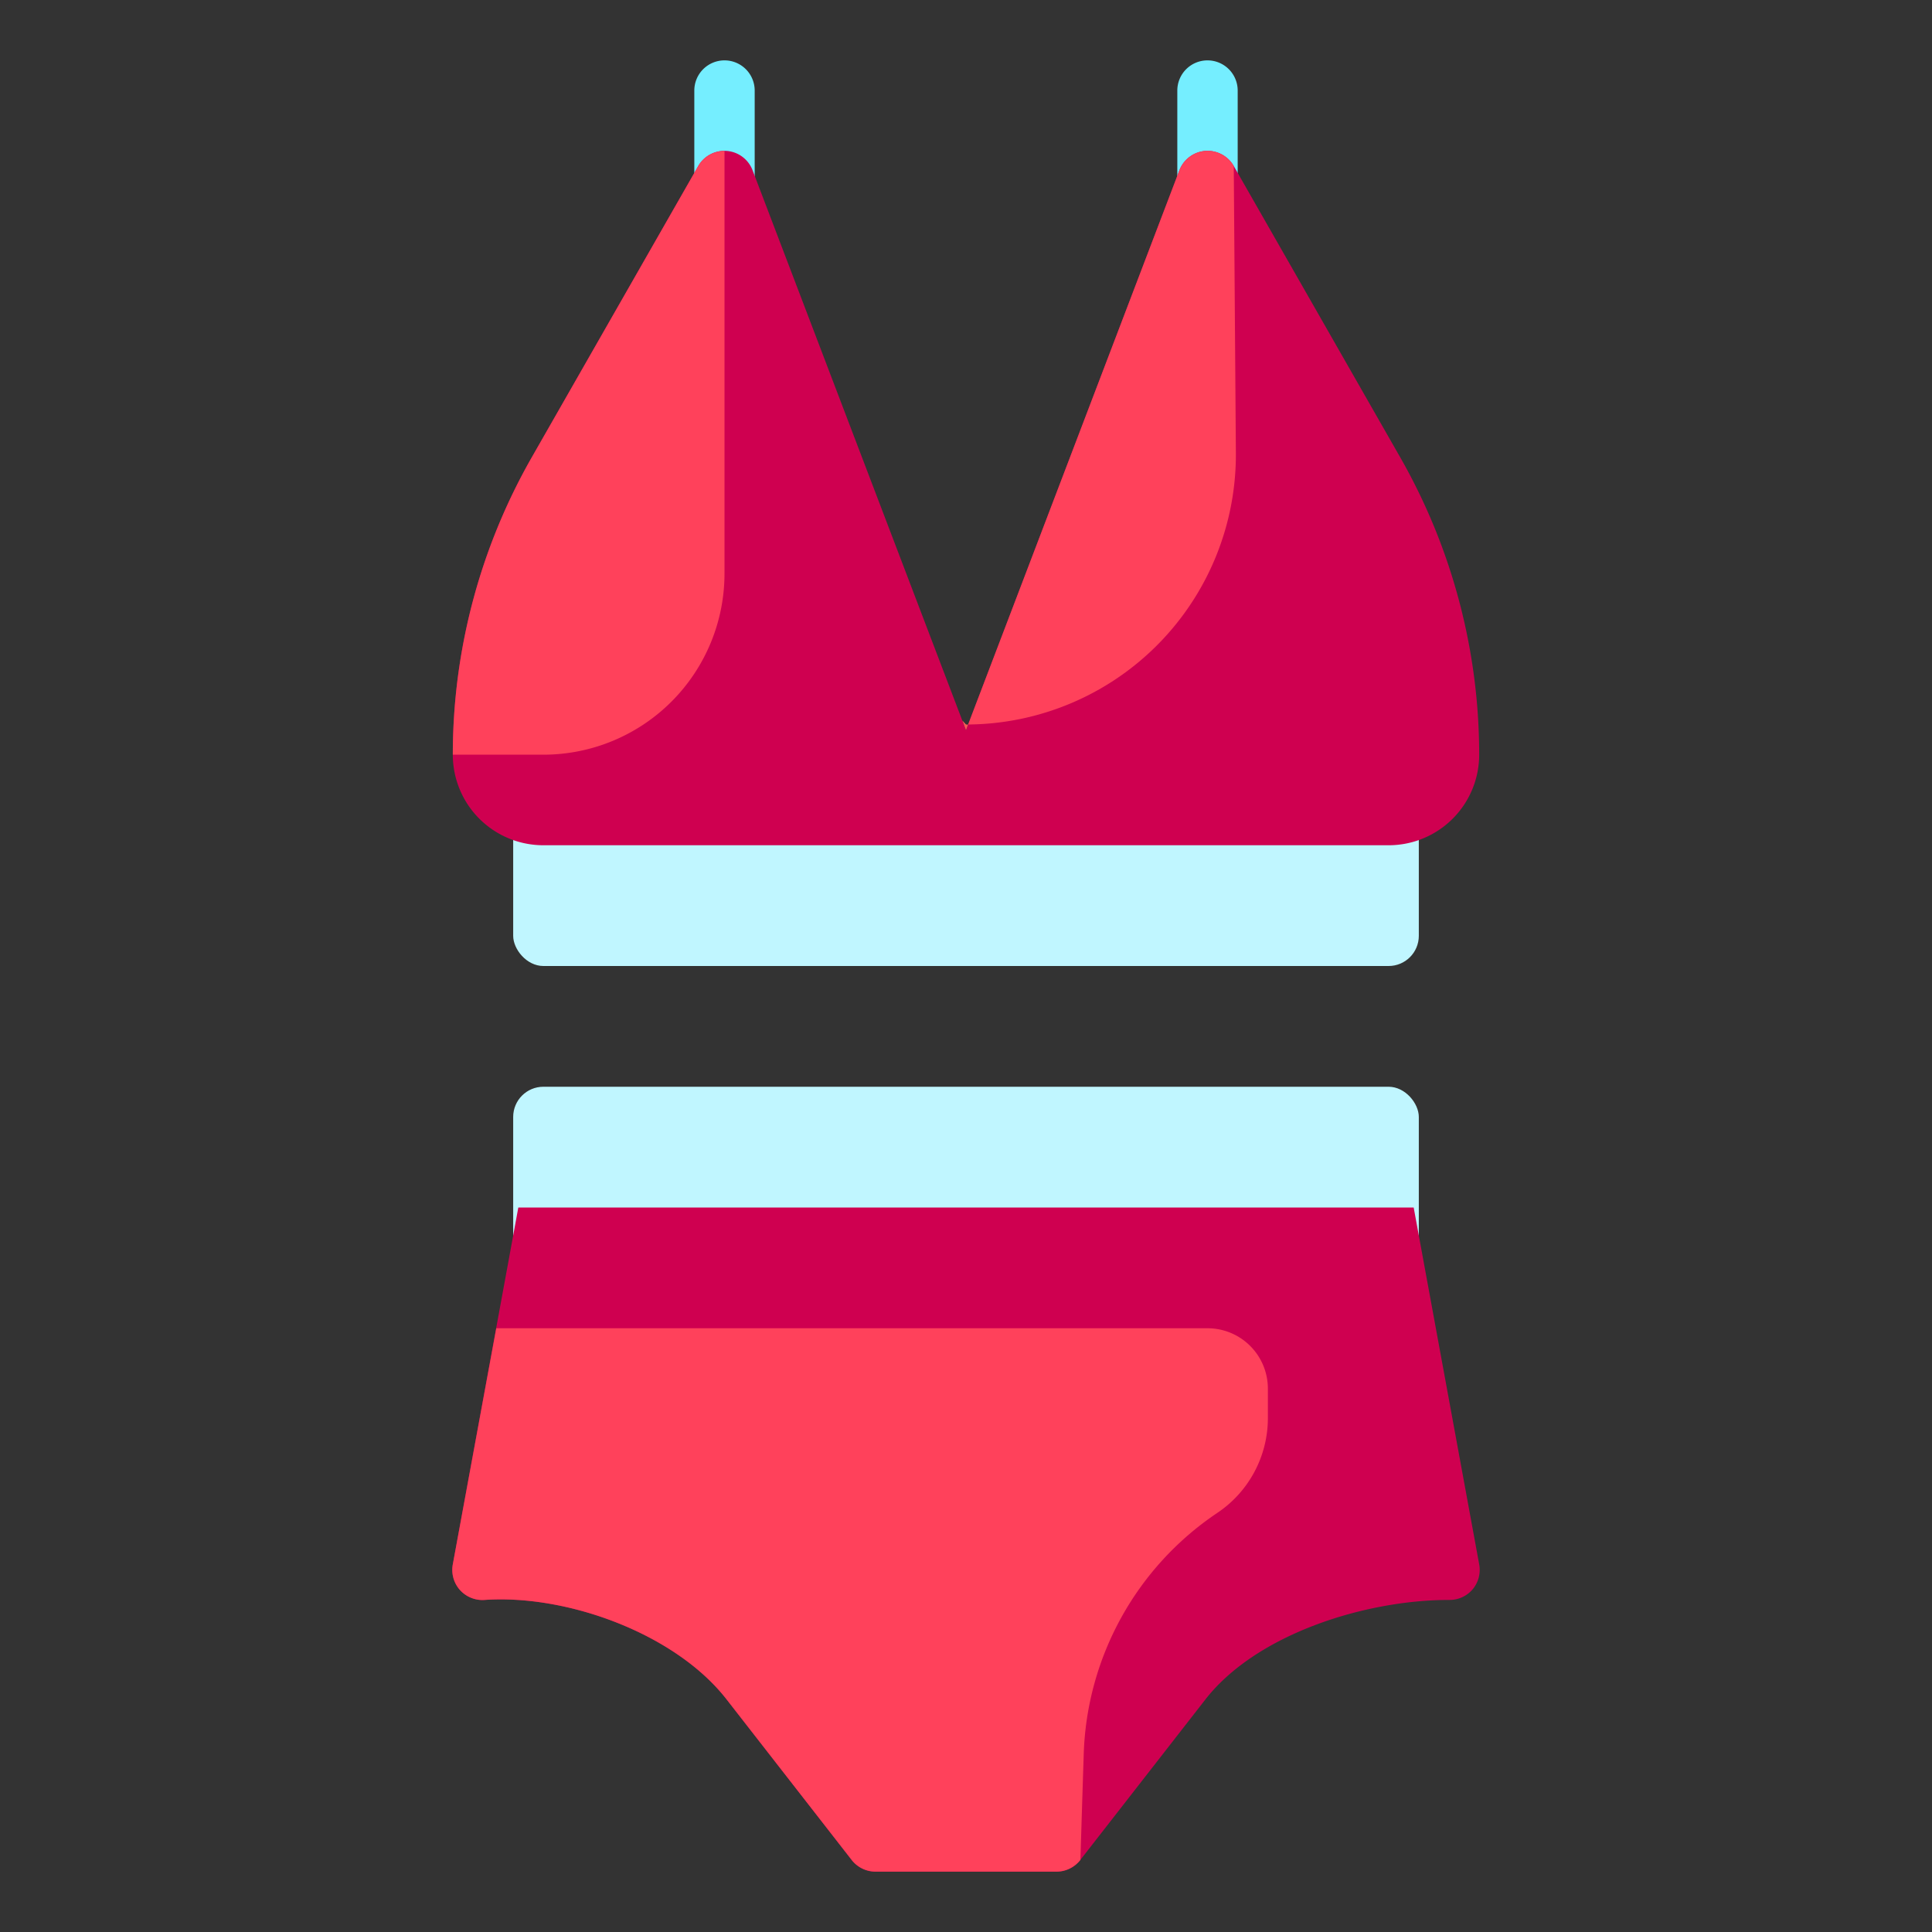 <svg height="512" viewBox="0 0 64 64" width="512" xmlns="http://www.w3.org/2000/svg"><rect x="0" y="0" width="64" height="64" fill="#333333" stroke="none"/><path d="m24 2a1 1 0 0 0 -1 1v3a1 1 0 0 0 2 0v-3a1 1 0 0 0 -1-1zm16 0a1 1 0 0 0 -1 1v3a1 1 0 0 0 2 0v-3a1 1 0 0 0 -1-1z" fill="#75eeff"/><rect fill="#c0f6ff" height="6" rx="1" width="30" x="17" y="26"/><path d="m46.39 15.16-5.52-9.66a1 1 0 0 0 -.95-.5 1 1 0 0 0 -.85.64l-7.07 18.55-7.07-18.55a1 1 0 0 0 -.85-.64 1 1 0 0 0 -.95.5l-5.52 9.66a19.87 19.87 0 0 0 -2.61 9.84 3 3 0 0 0 3 3h28a3 3 0 0 0 3-3 19.87 19.87 0 0 0 -2.61-9.84z" fill="#cf0050"/><path d="m23.13 5.5-5.52 9.66a19.87 19.87 0 0 0 -2.61 9.84h3a6 6 0 0 0 6-6v-14a1 1 0 0 0 -.87.5z" fill="#ff415b"/><path d="m31.88 23.87.12.32.07-.19h-.07z" fill="#ff5957"/><path d="m40.94 15-.07-9.5a1 1 0 0 0 -.95-.5 1 1 0 0 0 -.85.64l-7 18.36a8.94 8.94 0 0 0 8.87-9z" fill="#ff415b"/><rect fill="#c0f6ff" height="6" rx="1" width="30" x="17" y="36"/><path d="m49 51.82-2.17-11.82h-29.66l-2.17 11.82a1 1 0 0 0 .21.82 1 1 0 0 0 .84.36c2.73-.19 6.3 1.11 8 3.27l4.16 5.34a1 1 0 0 0 .79.39h6a1 1 0 0 0 .79-.39l4.13-5.3c1.69-2.18 5.3-3.31 8.08-3.31a1 1 0 0 0 .79-.36 1 1 0 0 0 .21-.82z" fill="#cf0050"/><path d="m40.32 50.12a3.78 3.78 0 0 0 1.68-3.12v-1a2 2 0 0 0 -2-2h-23.56l-1.44 7.82a1 1 0 0 0 .21.82 1 1 0 0 0 .84.36c2.73-.19 6.3 1.11 8 3.27l4.16 5.34a1 1 0 0 0 .79.39h6a1 1 0 0 0 .79-.39s.05-1.65.11-3.5a10 10 0 0 1 4.42-7.99z" fill="#ff415b"/></svg>
